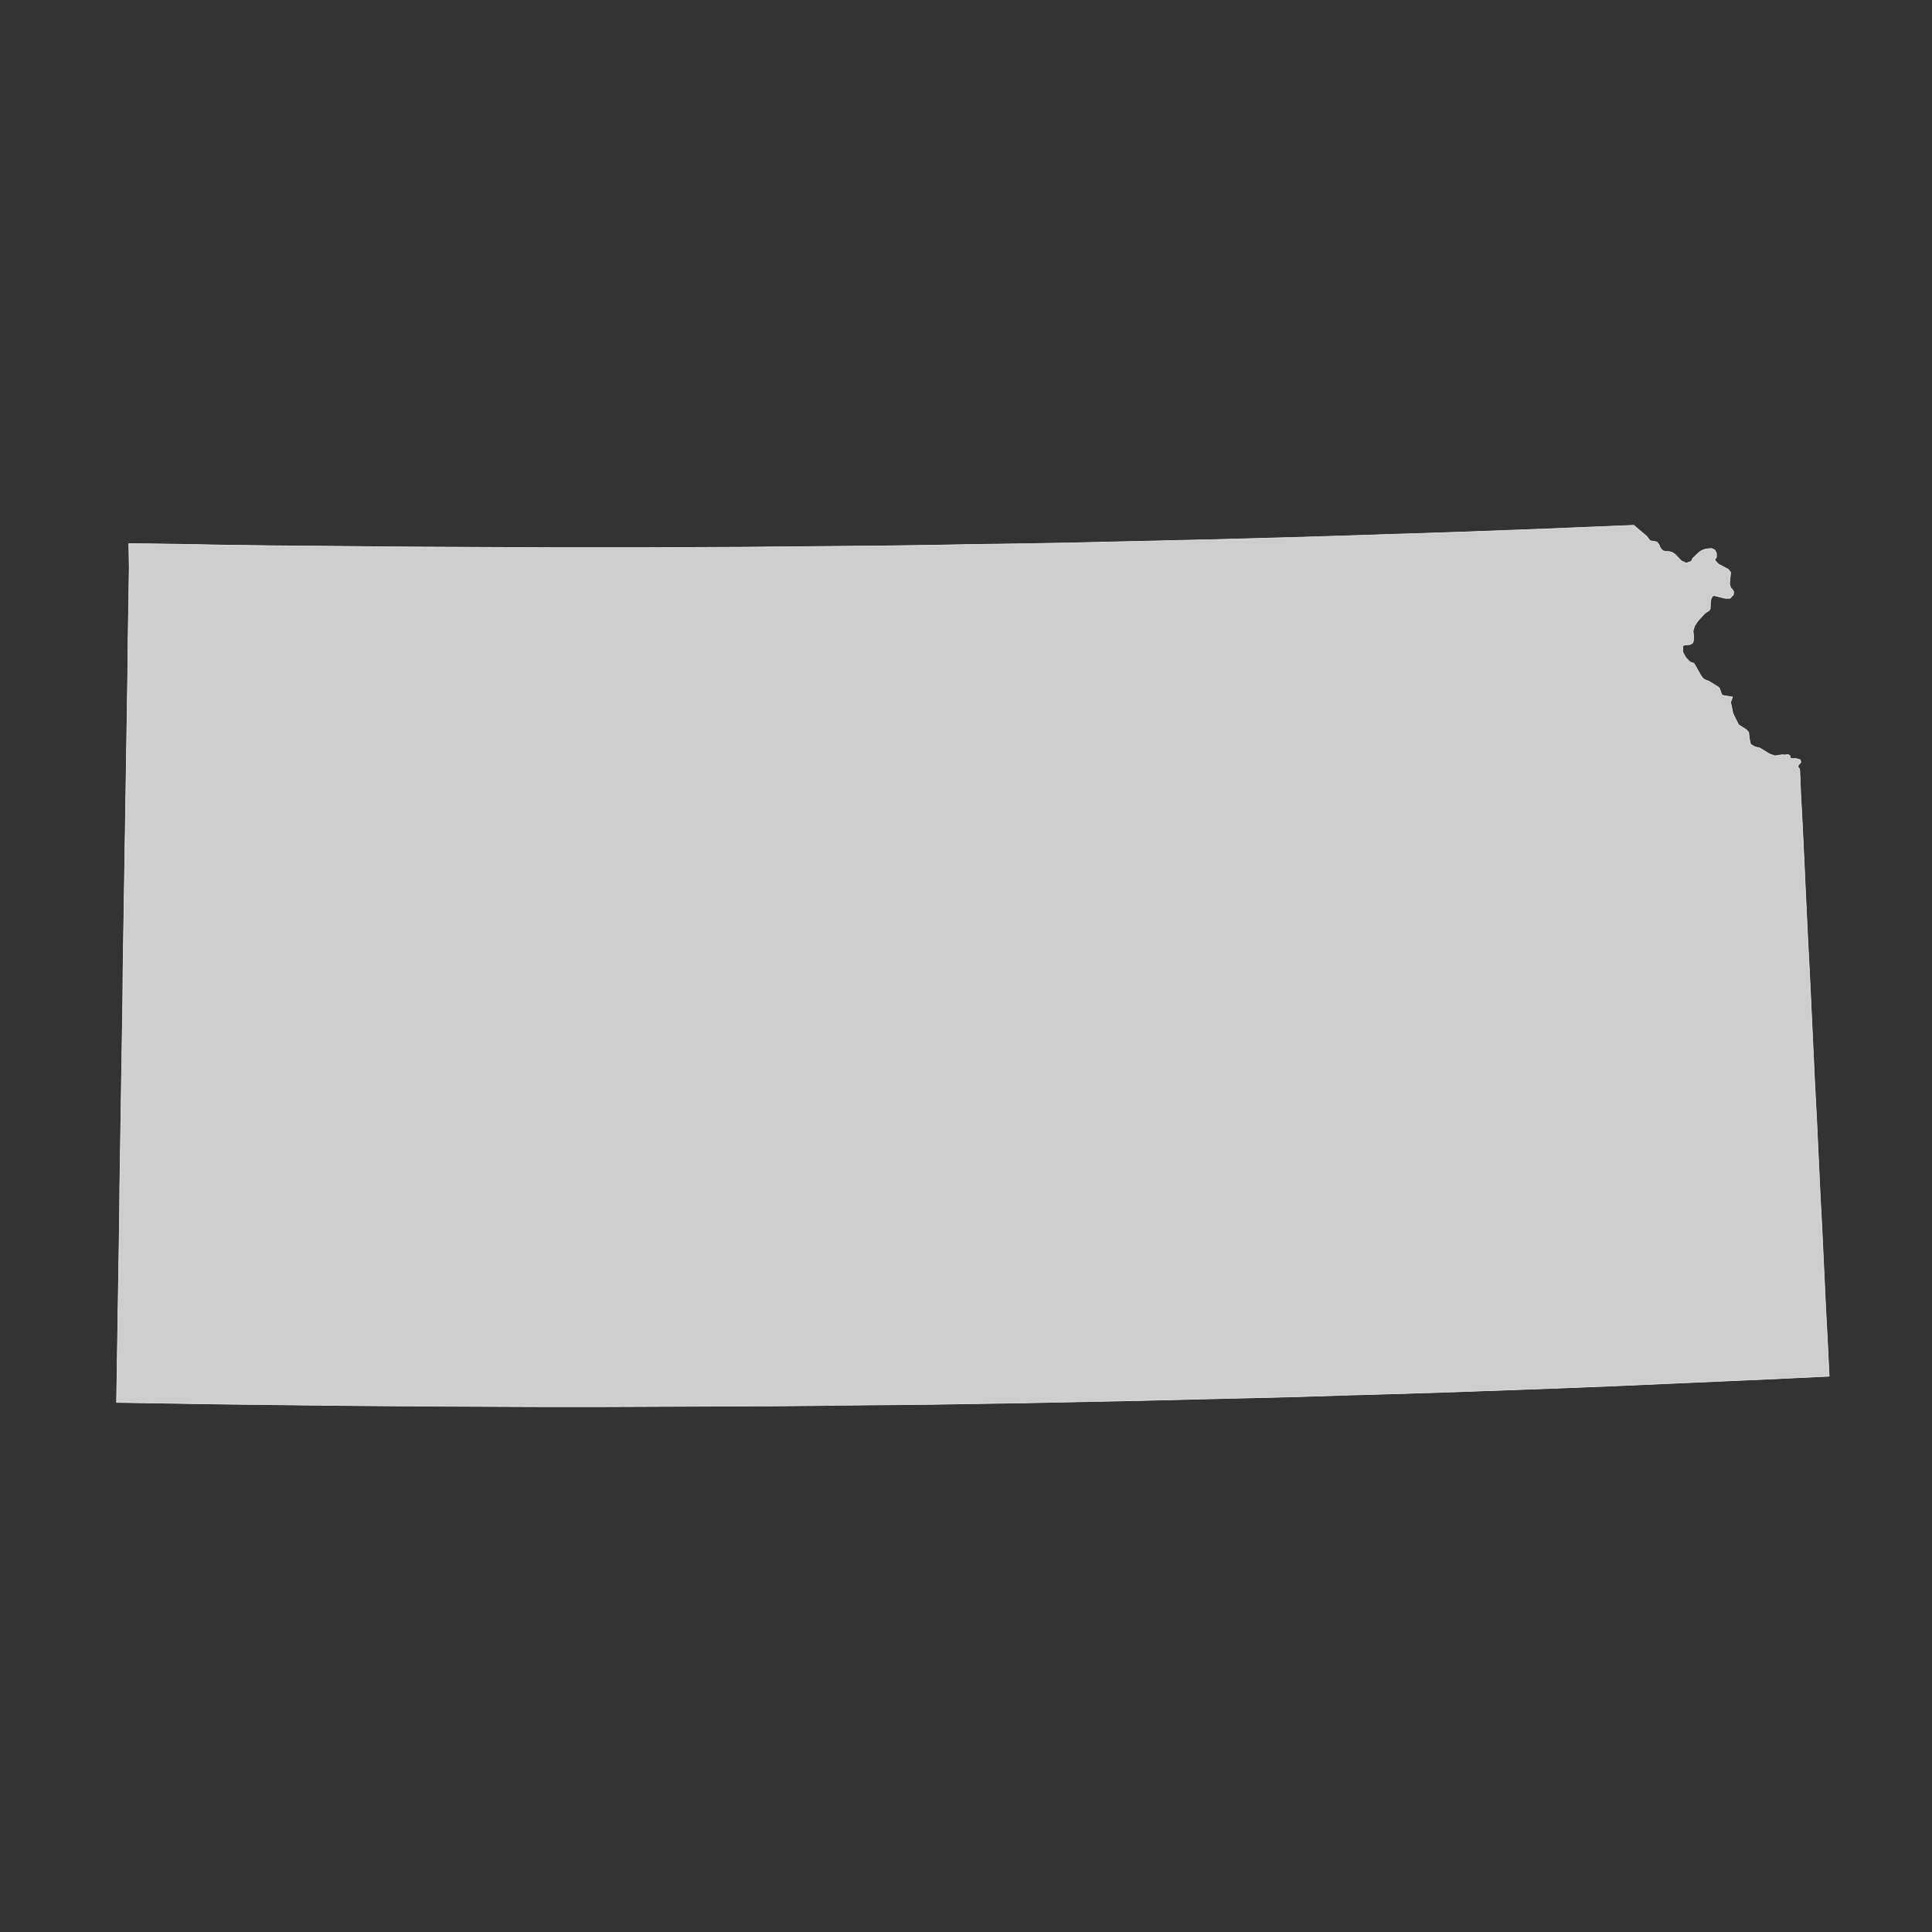 <?xml version="1.0" encoding="utf-8"?>
<!-- Generator: Adobe Illustrator 26.5.0, SVG Export Plug-In . SVG Version: 6.00 Build 0)  -->
<svg version="1.1" xmlns="http://www.w3.org/2000/svg" xmlns:xlink="http://www.w3.org/1999/xlink" x="0px" y="0px"
	 viewBox="0 0 90 90" style="enable-background:new 0 0 90 90;" xml:space="preserve">
<rect x="0" y="0" width="90" height="90" fill="#333333" stroke="none"/>
<style type="text/css">
	.st0{fill:#CECECE;stroke:#F9F9F9;stroke-width:0.025;stroke-linecap:round;stroke-linejoin:round;}
	.st1{display:none;fill:none;stroke:#47CCCC;stroke-width:0.5;stroke-linecap:round;stroke-linejoin:round;}
	.st2{fill:#CECECE;}
</style>
<g id="ALABAMA">
</g>
<g id="ALASKA">
</g>
<g id="ARIZONA">
</g>
<g id="ARKANSAS_1_">
</g>
<g id="CALIFORNIA">
</g>
<g id="COLORADO">
</g>
<g id="CONNECTICUT">
</g>
<g id="DELAWARE">
</g>
<g id="DC">
</g>
<g id="FLORIDA">
</g>
<g id="GEORGIA">
</g>
<g id="HAWAII">
</g>
<g id="IDAHO">
</g>
<g id="IOWA">
</g>
<g id="ILLINOIS">
</g>
<g id="INDIANA">
</g>
<g id="KANSAS">
	<path id="KA_1_" class="st0" d="M85.21,64.11l-2.49,0.12l-2.48,0.11l-2.5,0.11l-2.49,0.11l-2.49,0.1l-2.49,0.09l-2.49,0.09
		l-2.5,0.08l-2.49,0.07l-2.49,0.08l-2.49,0.06l-2.5,0.06l-2.48,0.06l-2.5,0.05l-2.48,0.05l-2.49,0.04l-2.5,0.04l-2.49,0.02
		l-2.5,0.03l-2.49,0.02l-2.51,0.01l-2.49,0.01l-2.49,0.01h-2.5l-2.5-0.01l-2.49-0.01l-2.5-0.02l-2.5-0.02l-2.49-0.03l-2.49-0.03
		l-2.49-0.04l-2.5-0.04l0.02-1.26l0.02-1.25l0.02-1.26l0.02-1.26l0.02-1.25l0.02-1.26l0.02-1.25l0.01-1.26l0.02-1.25l0.02-1.26
		l0.02-1.25l0.02-1.26l0.02-1.25l0.02-1.25l0.02-1.26l0.01-1.25l0.02-1.25l0.02-1.26l0.02-1.25l0.02-1.25l0.02-1.25l0.02-1.26
		l0.02-1.25l0.02-1.25l0.02-1.25l0.02-1.25l0.02-1.25l0.01-1.25l0.02-1.25l0.02-1.25l0.02-1.25L6,25.32l2.19,0.03l2.19,0.04
		l2.19,0.03l2.2,0.02l2.19,0.02l2.19,0.02l2.19,0.01l2.19,0.01l2.2,0.01h2.19h2.19l2.19-0.01l2.2-0.01l2.19-0.02l2.18-0.02
		l2.19-0.02l2.19-0.03l2.19-0.04l2.18-0.03l2.19-0.04l2.2-0.05l2.19-0.05l2.19-0.05l2.19-0.06l2.19-0.06l2.19-0.07l2.19-0.07
		l2.2-0.07l2.19-0.08l2.19-0.08l2.18-0.09l2.2-0.09l0.61,0.52l0.15,0.2l0.12,0.02l0.13,0.02l0.09,0.04l0.08,0.11l0.04,0.11
		l0.06,0.09l0.09,0.08l0.09,0.02l0.22,0.02l0.12,0.04l0.12,0.08l0.3,0.31l0.22,0.1l0.24-0.08L78.86,26l0.31-0.29l0.15-0.09
		l0.18-0.05l0.24-0.02l0.14,0.07l0.08,0.15v0.18l-0.08,0.14l0.16,0.18l0.47,0.25l0.11,0.14l-0.01,0.13l-0.03,0.27l-0.01,0.15
		l0.05,0.16l0.08,0.09l0.06,0.09l-0.01,0.15l-0.16,0.17h-0.24l-0.51-0.13l-0.08,0.05l-0.05,0.11l-0.03,0.14l-0.01,0.33l-0.06,0.08
		l-0.09,0.05l-0.11,0.08l-0.32,0.35l-0.15,0.23l-0.07,0.23l0.03,0.29l-0.01,0.15l-0.03,0.11l-0.11,0.08l-0.28,0.03l-0.08,0.04v0.28
		l0.14,0.26l0.19,0.2l0.19,0.07l0.06,0.1l0.26,0.46l0.11,0.15l0.08,0.05l0.2,0.08l0.46,0.29l0.04,0.08l0.07,0.21l0.05,0.07
		l0.47,0.08l-0.09,0.24l0.11,0.53l0.26,0.52l0.36,0.23l0.11,0.12l0.03,0.28l0.06,0.28l0.2,0.12l0.22,0.05l0.48,0.29l0.24,0.08
		L83,35.16l0.16,0.01l0.11-0.02l0.05,0.01l0.06,0.04l0.02,0.11l0.04,0.02l0.25,0.01l0.18,0.06l0.02,0.11l-0.14,0.17l0.02,0.02v0.04
		l0.01,0.04l0.05,0.02l0.01,0.09l0.04,0.98l0.09,1.7l0.08,1.7l0.08,1.71l0.08,1.7l0.09,1.71l0.08,1.7l0.08,1.71l0.08,1.7l0.09,1.71
		l0.08,1.71l0.08,1.71l0.09,1.71l0.08,1.7l0.08,1.71l0.09,1.71L85.21,64.11L85.21,64.11z"/>
</g>
<g id="KETUCKY">
</g>
<g id="LOUISANA">
</g>
<g id="MAINE">
</g>
<g id="MARYLAND">
</g>
<g id="MASSACHUSETTS">
</g>
<g id="MICHIGAN">
</g>
<g id="MINNESOTA">
</g>
<g id="MISSOURI">
</g>
<g id="MISSISSIPPI">
</g>
<g id="MONTANA">
</g>
<g id="NORTH_CAROLINA">
</g>
<g id="NORTH_DAKOTA">
</g>
<g id="NEBRASKA">
</g>
<g id="NEW_HAMPSHIRE">
</g>
<g id="NEW_JERSEY">
</g>
<g id="NEW_YORK">
</g>
<g id="NEW_MEXICO">
</g>
<g id="NEVADA">
</g>
<g id="OHIO">
</g>
<g id="OKLAHOMA">
</g>
<g id="OREGON">
</g>
<g id="PENNSYLVANIA">
</g>
<g id="RHODE_ISLAND">
</g>
<g id="SOUTH_CAROLINA">
</g>
<g id="SOUTH_DAKOTA">
</g>
<g id="TENNESSEE">
</g>
<g id="TEXAS">
</g>
<g id="UTAH">
</g>
<g id="VIRGINIA">
</g>
<g id="VERMONT">
</g>
<g id="WASHINGTON">
</g>
<g id="WISCONSIN">
</g>
<g id="WEST_VIRGINIA">
</g>
<g id="WYOMING">
</g>
</svg>
